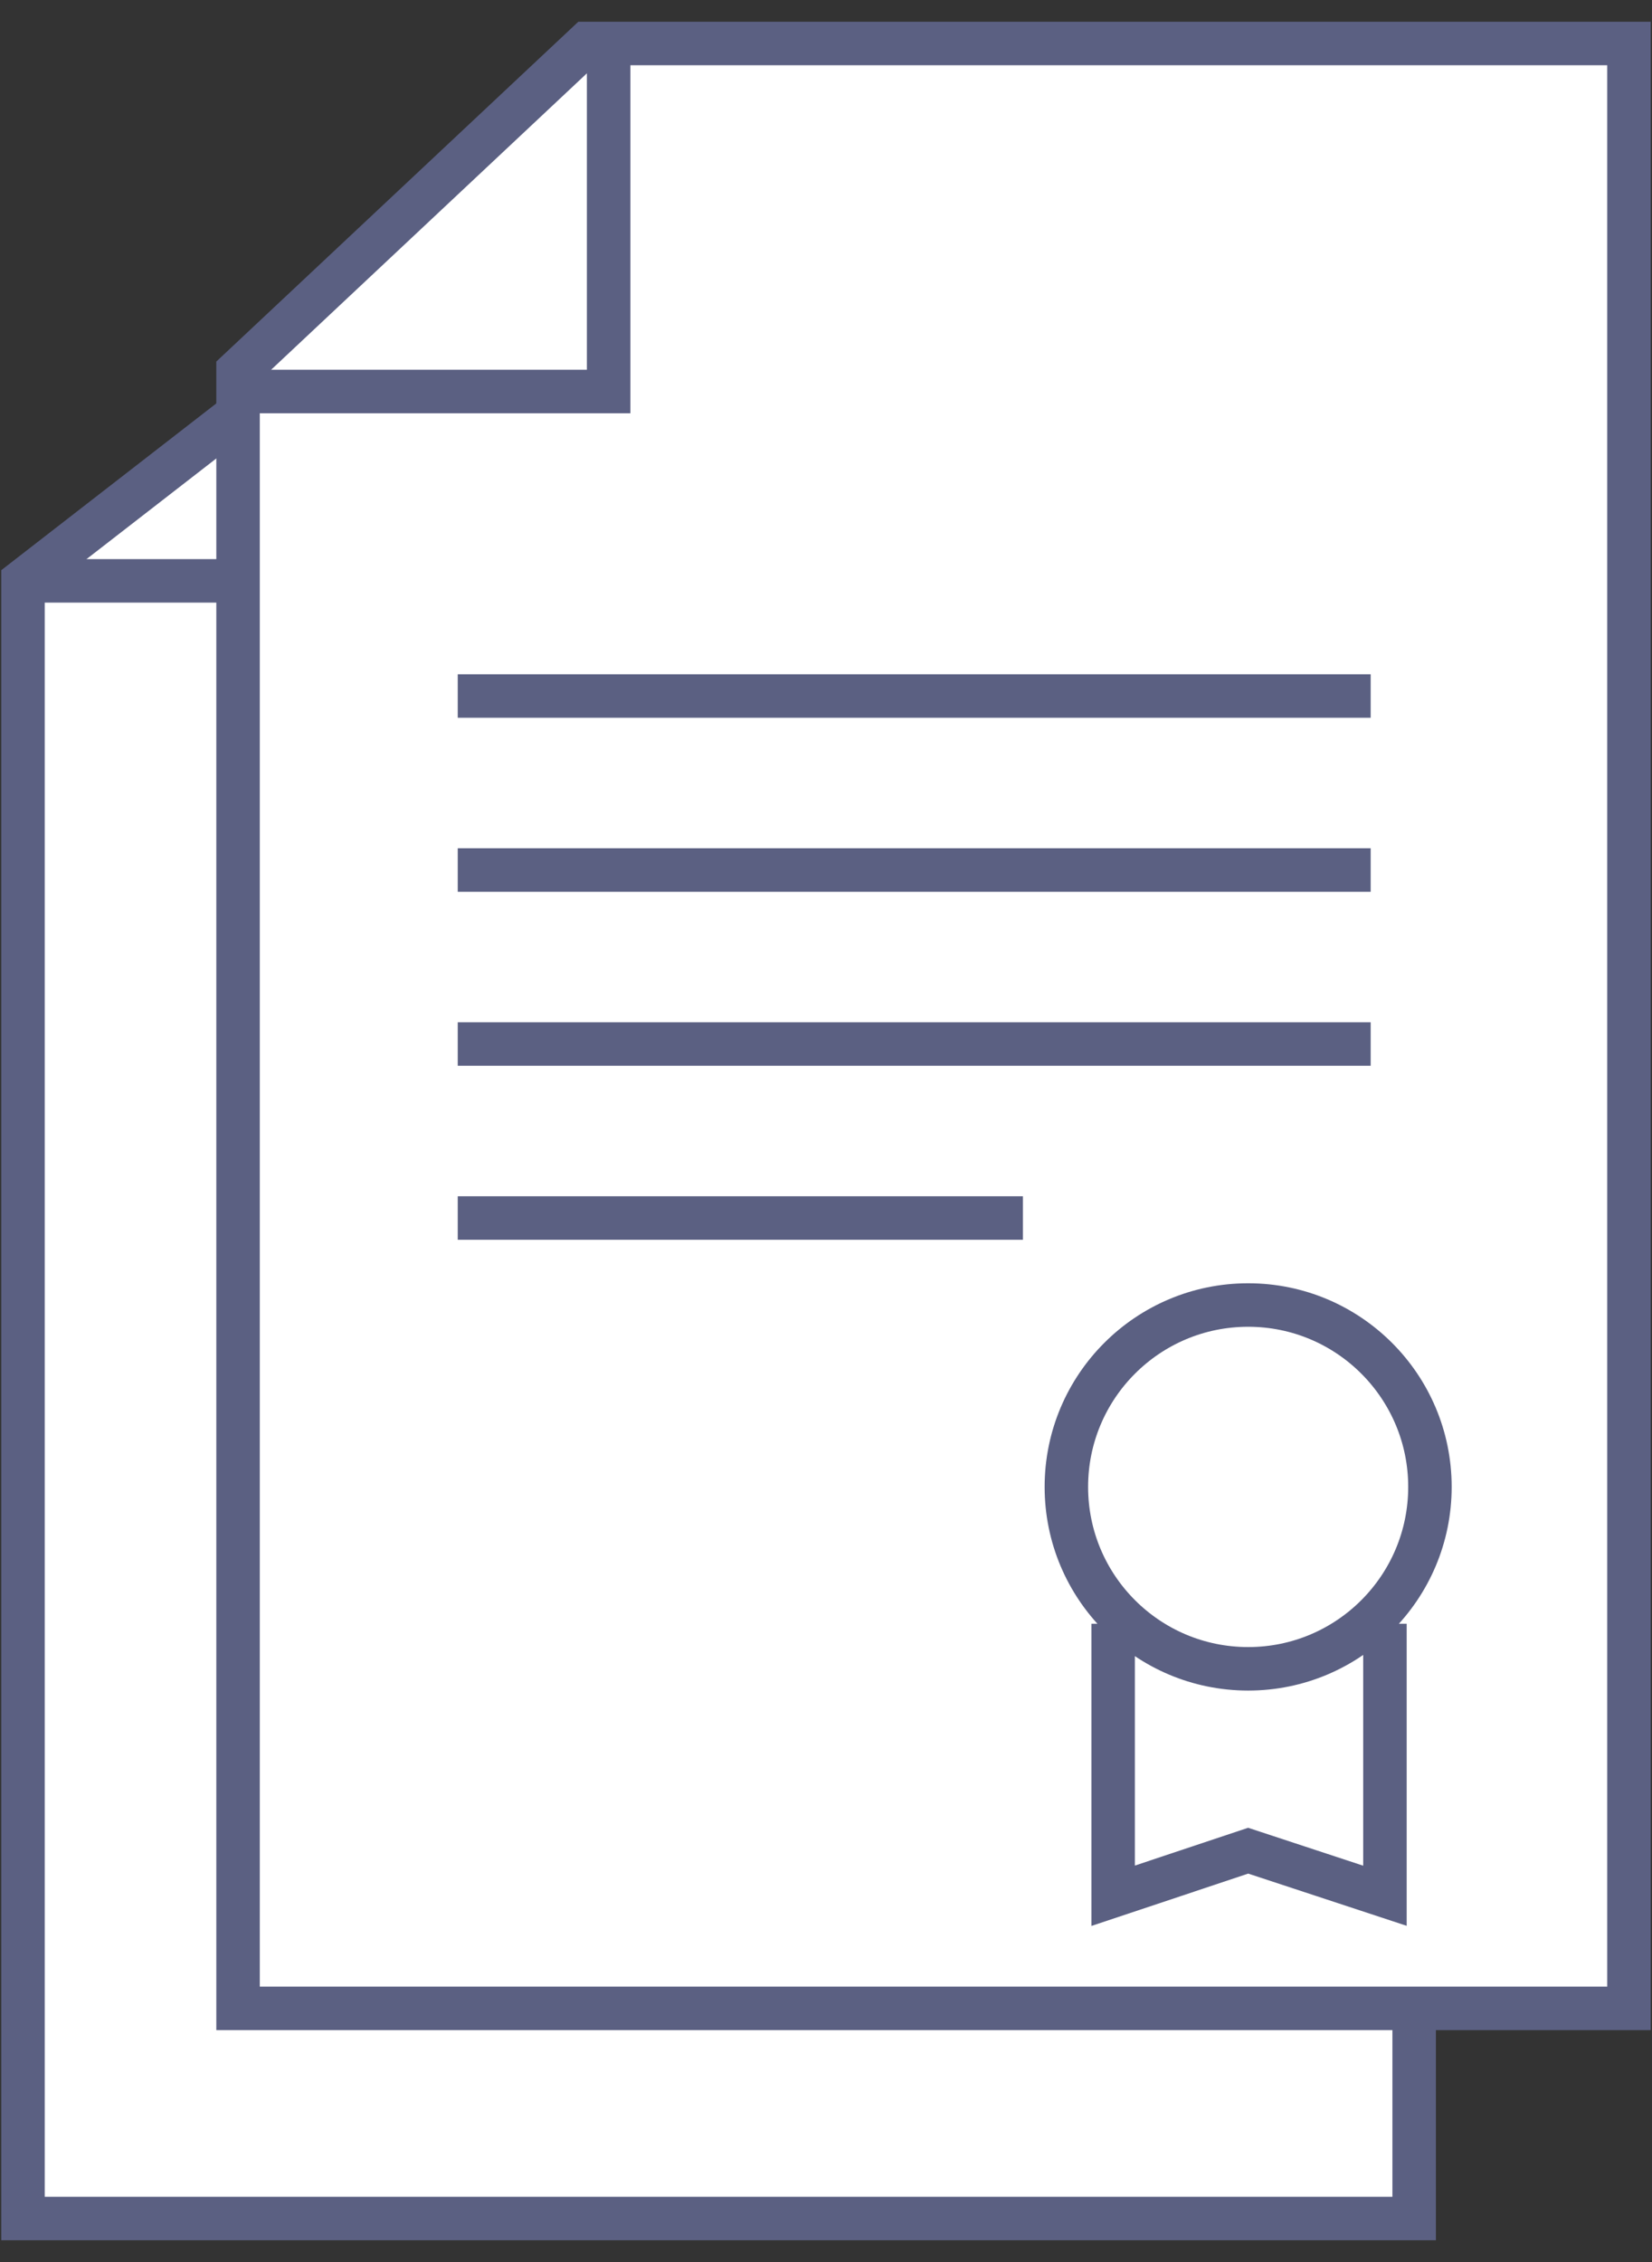 <svg width="38" height="52" viewBox="0 0 38 52" fill="none" xmlns="http://www.w3.org/2000/svg">
<rect x="0" y="0" width="38" height="52" fill="#333333" stroke="none"/>
<path d="M32.529 51V9.5H5.5L0.529 13.353V51H32.529Z" fill="white" stroke="#5B6082"/>
<path d="M37.47 46.169V1H13.5L5.476 8.528V46.169H37.47Z" fill="white" stroke="#5B6082"/>
<path d="M5.5 9H14V1" stroke="#5B6082"/>
<path d="M0.529 13.353H5.5" stroke="#5B6082"/>
<path d="M10.529 16H31.529M10.529 20H31.529M10.529 24H31.529M10.529 28H23.529" stroke="#5B6082" stroke-miterlimit="10"/>
<path d="M31.857 37.327V43.58L28.711 42.544L25.605 43.58V37.327M32.892 34.181C32.892 36.491 31.02 38.363 28.711 38.363C26.401 38.363 24.529 36.491 24.529 34.181C24.529 31.872 26.401 30 28.711 30C31.02 30 32.892 31.872 32.892 34.181Z" stroke="#5B6082"/>
</svg>
